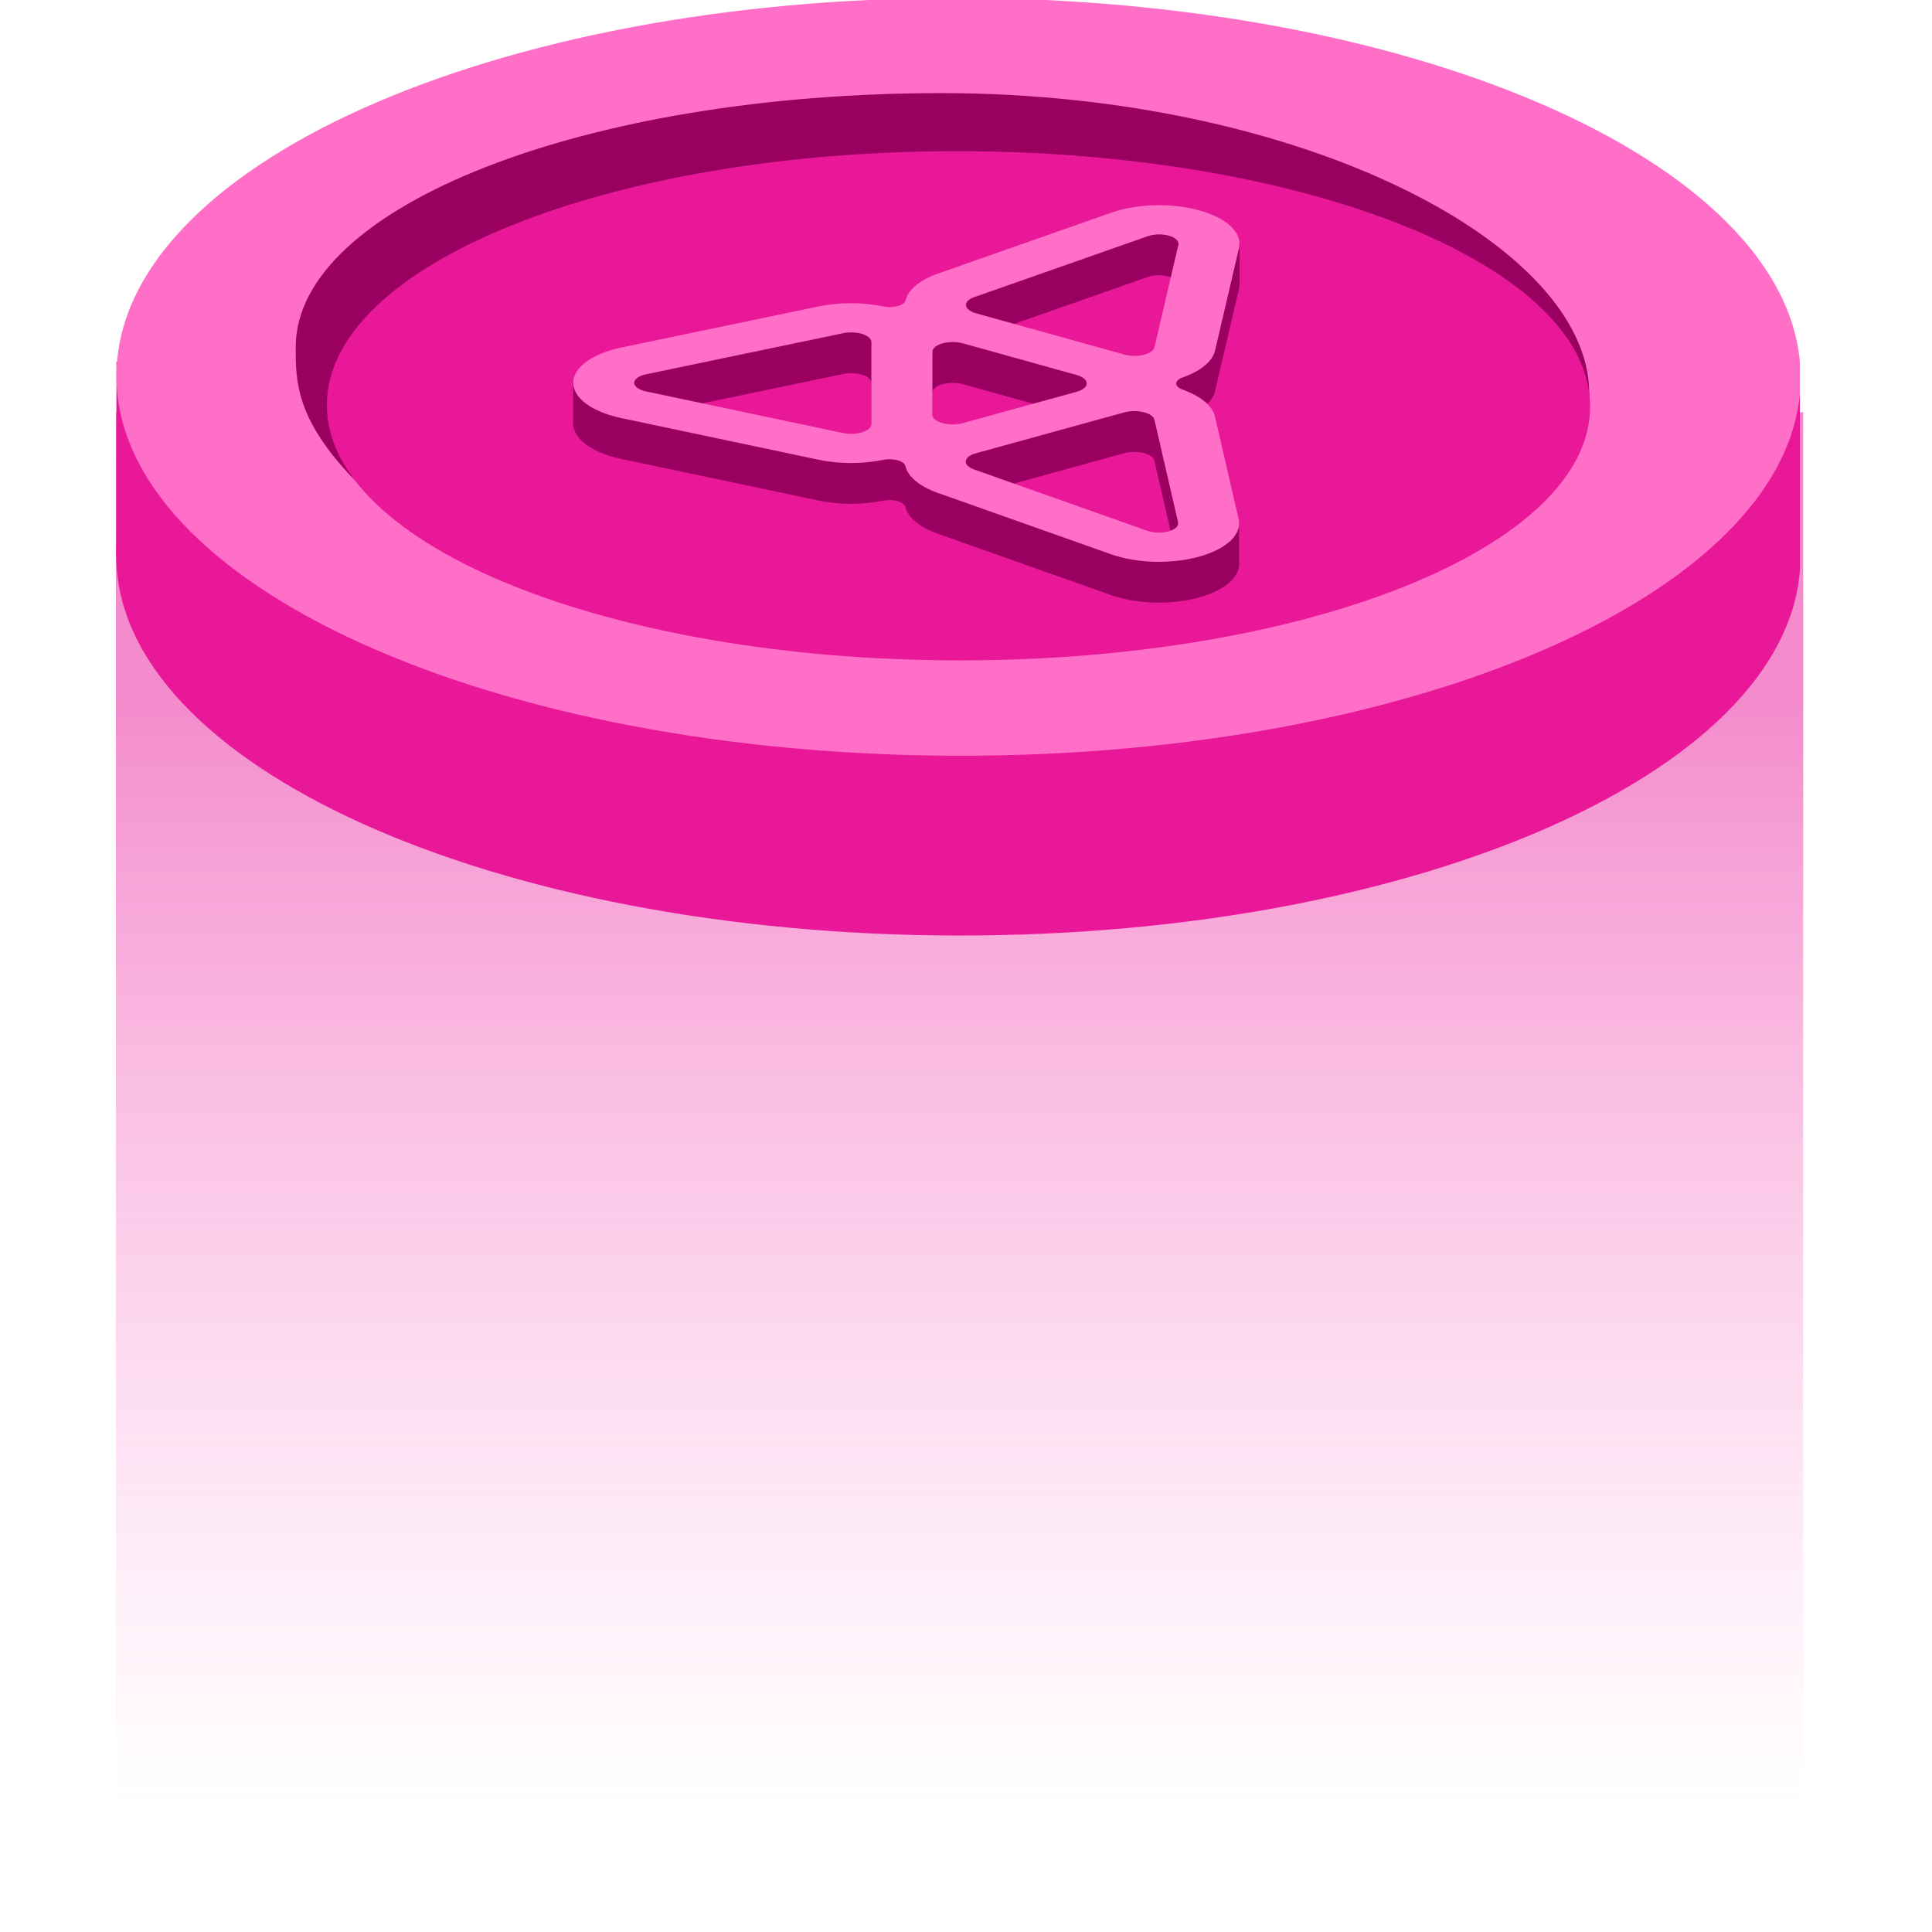 <svg width="150" height="150" viewBox="0 0 150 150" fill="none" xmlns="http://www.w3.org/2000/svg">
<rect x="9" y="32" width="131" height="113" fill="url(#paint0_linear_104_6848)"/>
<g clip-path="url(#clip0_104_6848)">
<path d="M9.023 43.101L9.042 28.086L139.801 28.254L139.782 43.268L9.023 43.101Z" fill="#E81899"/>
<path d="M74.365 72.633C110.472 72.68 139.761 59.525 139.782 43.268C139.803 27.011 110.544 15.956 74.437 15.91C38.331 15.864 9.044 26.834 9.023 43.101C9.002 59.368 38.258 72.587 74.365 72.633Z" fill="#E81899"/>
<path d="M74.383 58.675C110.49 58.721 139.779 45.588 139.8 29.341C139.821 13.095 110.565 -0.114 74.458 -0.16C38.351 -0.207 9.061 12.927 9.041 29.174C9.02 45.42 38.276 58.629 74.383 58.675Z" fill="#FF6FC8"/>
<path d="M73.186 46.766C100.937 46.801 123.372 41.456 123.386 30.542C123.401 18.955 100.988 7.267 73.237 7.231C45.486 7.196 22.974 16.02 22.96 26.934C22.957 29.616 22.953 32.526 27.534 37.274C34.763 44.759 52.239 46.739 73.186 46.766Z" fill="#9A0060"/>
<path d="M74.392 51.272C101.47 51.306 123.443 42.481 123.457 31.567C123.471 20.653 101.531 11.772 74.443 11.737C47.355 11.703 25.392 20.528 25.378 31.442C25.363 42.355 47.304 51.237 74.392 51.272Z" fill="#E81899"/>
<path d="M86.26 46.201L72.814 41.439C71.353 40.921 70.479 40.157 70.287 39.344C70.242 39.159 70.018 38.993 69.68 38.9C69.343 38.806 68.932 38.795 68.574 38.869C67.008 39.193 65.191 39.21 63.53 38.858L48.234 35.628C45.963 35.15 44.499 34.072 44.501 32.884C44.502 31.697 45.972 30.623 48.242 30.15L63.545 26.96C65.207 26.613 67.024 26.634 68.589 26.961C68.948 27.036 69.358 27.025 69.696 26.933C70.034 26.839 70.258 26.676 70.303 26.491C70.497 25.678 71.374 24.916 72.836 24.403L86.294 19.675C88.291 18.974 90.966 18.906 93.114 19.502C95.257 20.1 96.466 21.248 96.192 22.427L94.334 30.379C94.133 31.243 93.191 31.987 91.818 32.471C91.504 32.581 91.318 32.758 91.317 32.944C91.317 33.131 91.503 33.306 91.817 33.419C93.188 33.907 94.128 34.653 94.327 35.517L96.165 43.474C96.439 44.654 95.228 45.799 93.079 46.391C90.931 46.981 88.255 46.907 86.26 46.201ZM65.463 29.037L50.142 32.232C49.593 32.347 49.238 32.606 49.238 32.892C49.237 33.178 49.592 33.438 50.14 33.554L65.453 36.789C65.936 36.89 66.494 36.869 66.936 36.731C67.377 36.593 67.643 36.358 67.643 36.104L67.651 29.726C67.652 29.473 67.386 29.236 66.945 29.097C66.504 28.957 65.946 28.935 65.463 29.035L65.463 29.037ZM88.779 30.717C89.252 30.604 89.569 30.383 89.628 30.132L91.486 22.171C91.552 21.887 91.263 21.609 90.746 21.465C90.229 21.321 89.584 21.338 89.102 21.508L75.63 26.24C75.206 26.39 74.964 26.631 74.995 26.884C75.022 27.136 75.315 27.365 75.773 27.492L75.79 27.497L87.28 30.692L87.297 30.697C87.755 30.825 88.314 30.832 88.783 30.719L88.779 30.717ZM83.577 33.589C84.063 33.454 84.367 33.206 84.367 32.935C84.368 32.666 84.068 32.416 83.582 32.28L74.756 29.826C74.27 29.689 73.667 29.689 73.181 29.823C72.695 29.958 72.391 30.206 72.391 30.477L72.384 35.362C72.384 35.631 72.68 35.881 73.169 36.017C73.659 36.153 74.259 36.154 74.745 36.019L83.577 33.589ZM90.717 44.424C91.234 44.281 91.527 44.005 91.462 43.719L89.625 35.754C89.566 35.503 89.249 35.281 88.777 35.166C88.305 35.052 87.747 35.058 87.291 35.184L87.274 35.189L75.776 38.355L75.759 38.36C75.3 38.486 75.007 38.714 74.979 38.967C74.951 39.219 75.189 39.461 75.613 39.612L89.072 44.379C89.555 44.549 90.199 44.567 90.717 44.425L90.717 44.424Z" fill="#9A0060"/>
<path d="M86.178 33.53L73.877 36.773L72.715 35.05L85.599 31.07L86.178 33.53Z" fill="#9A0060"/>
<path d="M88.787 17.303L73.118 23.308L73.828 24.538L88.784 19.701L93.376 22.166L96.24 22.169L96.244 18.834L93.382 17.862L88.787 17.303Z" fill="#9A0060"/>
<path d="M44.501 33.169L44.505 29.604L65.725 35.225L69.416 33.263L72.001 36.155L90.179 42.572L96.2 40.428L96.196 43.933L90.628 45.708L74.002 40.4L70.253 36.83L67.663 38.363L44.501 33.169Z" fill="#9A0060"/>
<path d="M68.129 27.519L47.933 31.059L47.029 29.213L64.444 25.055L70.787 24.448L86.054 28.894L85.469 31.414L75.247 28.327L68.129 27.519Z" fill="#9A0060"/>
<path d="M86.264 43.033L72.818 38.271C71.357 37.753 70.483 36.989 70.291 36.176C70.246 35.991 70.022 35.825 69.684 35.732C69.347 35.638 68.936 35.627 68.578 35.701C67.012 36.025 65.195 36.042 63.534 35.69L48.239 32.46C45.967 31.982 44.503 30.904 44.505 29.716C44.507 28.529 45.977 27.455 48.245 26.982L63.55 23.792C65.212 23.445 67.028 23.466 68.593 23.793C68.951 23.868 69.362 23.857 69.7 23.765C70.038 23.671 70.262 23.508 70.307 23.323C70.501 22.51 71.378 21.748 72.84 21.235L86.298 16.507C88.295 15.806 90.971 15.738 93.118 16.334C95.261 16.932 96.47 18.08 96.196 19.259L94.338 27.211C94.137 28.075 93.195 28.819 91.822 29.303C91.508 29.413 91.322 29.59 91.322 29.776C91.321 29.963 91.507 30.138 91.821 30.251C93.192 30.739 94.132 31.485 94.331 32.349L96.169 40.306C96.443 41.486 95.232 42.631 93.083 43.223C90.935 43.813 88.26 43.739 86.264 43.033ZM65.467 25.869L50.146 29.064C49.598 29.179 49.242 29.438 49.242 29.724C49.241 30.01 49.596 30.27 50.144 30.386L65.457 33.621C65.94 33.722 66.498 33.701 66.94 33.563C67.381 33.425 67.647 33.191 67.647 32.936L67.655 26.558C67.656 26.305 67.391 26.068 66.949 25.929C66.508 25.79 65.95 25.767 65.467 25.867L65.467 25.869ZM88.784 27.549C89.256 27.436 89.573 27.215 89.632 26.964L91.49 19.003C91.556 18.719 91.267 18.442 90.75 18.297C90.233 18.153 89.588 18.17 89.106 18.34L75.634 23.072C75.21 23.222 74.968 23.463 74.999 23.715C75.026 23.968 75.319 24.197 75.777 24.324L75.794 24.329L87.284 27.524L87.301 27.529C87.76 27.657 88.318 27.665 88.787 27.551L88.784 27.549ZM83.581 30.421C84.067 30.286 84.371 30.038 84.371 29.767C84.372 29.498 84.072 29.248 83.586 29.112L74.76 26.657C74.275 26.521 73.671 26.521 73.185 26.655C72.699 26.79 72.395 27.038 72.395 27.309L72.388 32.194C72.388 32.463 72.684 32.713 73.174 32.849C73.663 32.985 74.263 32.986 74.749 32.851L83.581 30.421ZM90.721 41.256C91.238 41.113 91.531 40.837 91.466 40.551L89.629 32.586C89.57 32.335 89.253 32.113 88.781 31.998C88.309 31.884 87.751 31.89 87.295 32.016L87.278 32.021L75.78 35.187L75.763 35.192C75.304 35.318 75.011 35.546 74.983 35.799C74.955 36.051 75.193 36.293 75.617 36.444L89.076 41.211C89.559 41.382 90.203 41.399 90.721 41.257L90.721 41.256Z" fill="#FF6FC8"/>
</g>
<defs>
<linearGradient id="paint0_linear_104_6848" x1="74.5" y1="54.5" x2="74.5" y2="140" gradientUnits="userSpaceOnUse">
<stop stop-color="#E81899" stop-opacity="0.5"/>
<stop offset="1" stop-color="#FF6FC8" stop-opacity="0"/>
</linearGradient>
<clipPath id="clip0_104_6848">
<rect width="130.74" height="76.265" fill="white" transform="translate(9)"/>
</clipPath>
</defs>
</svg>
